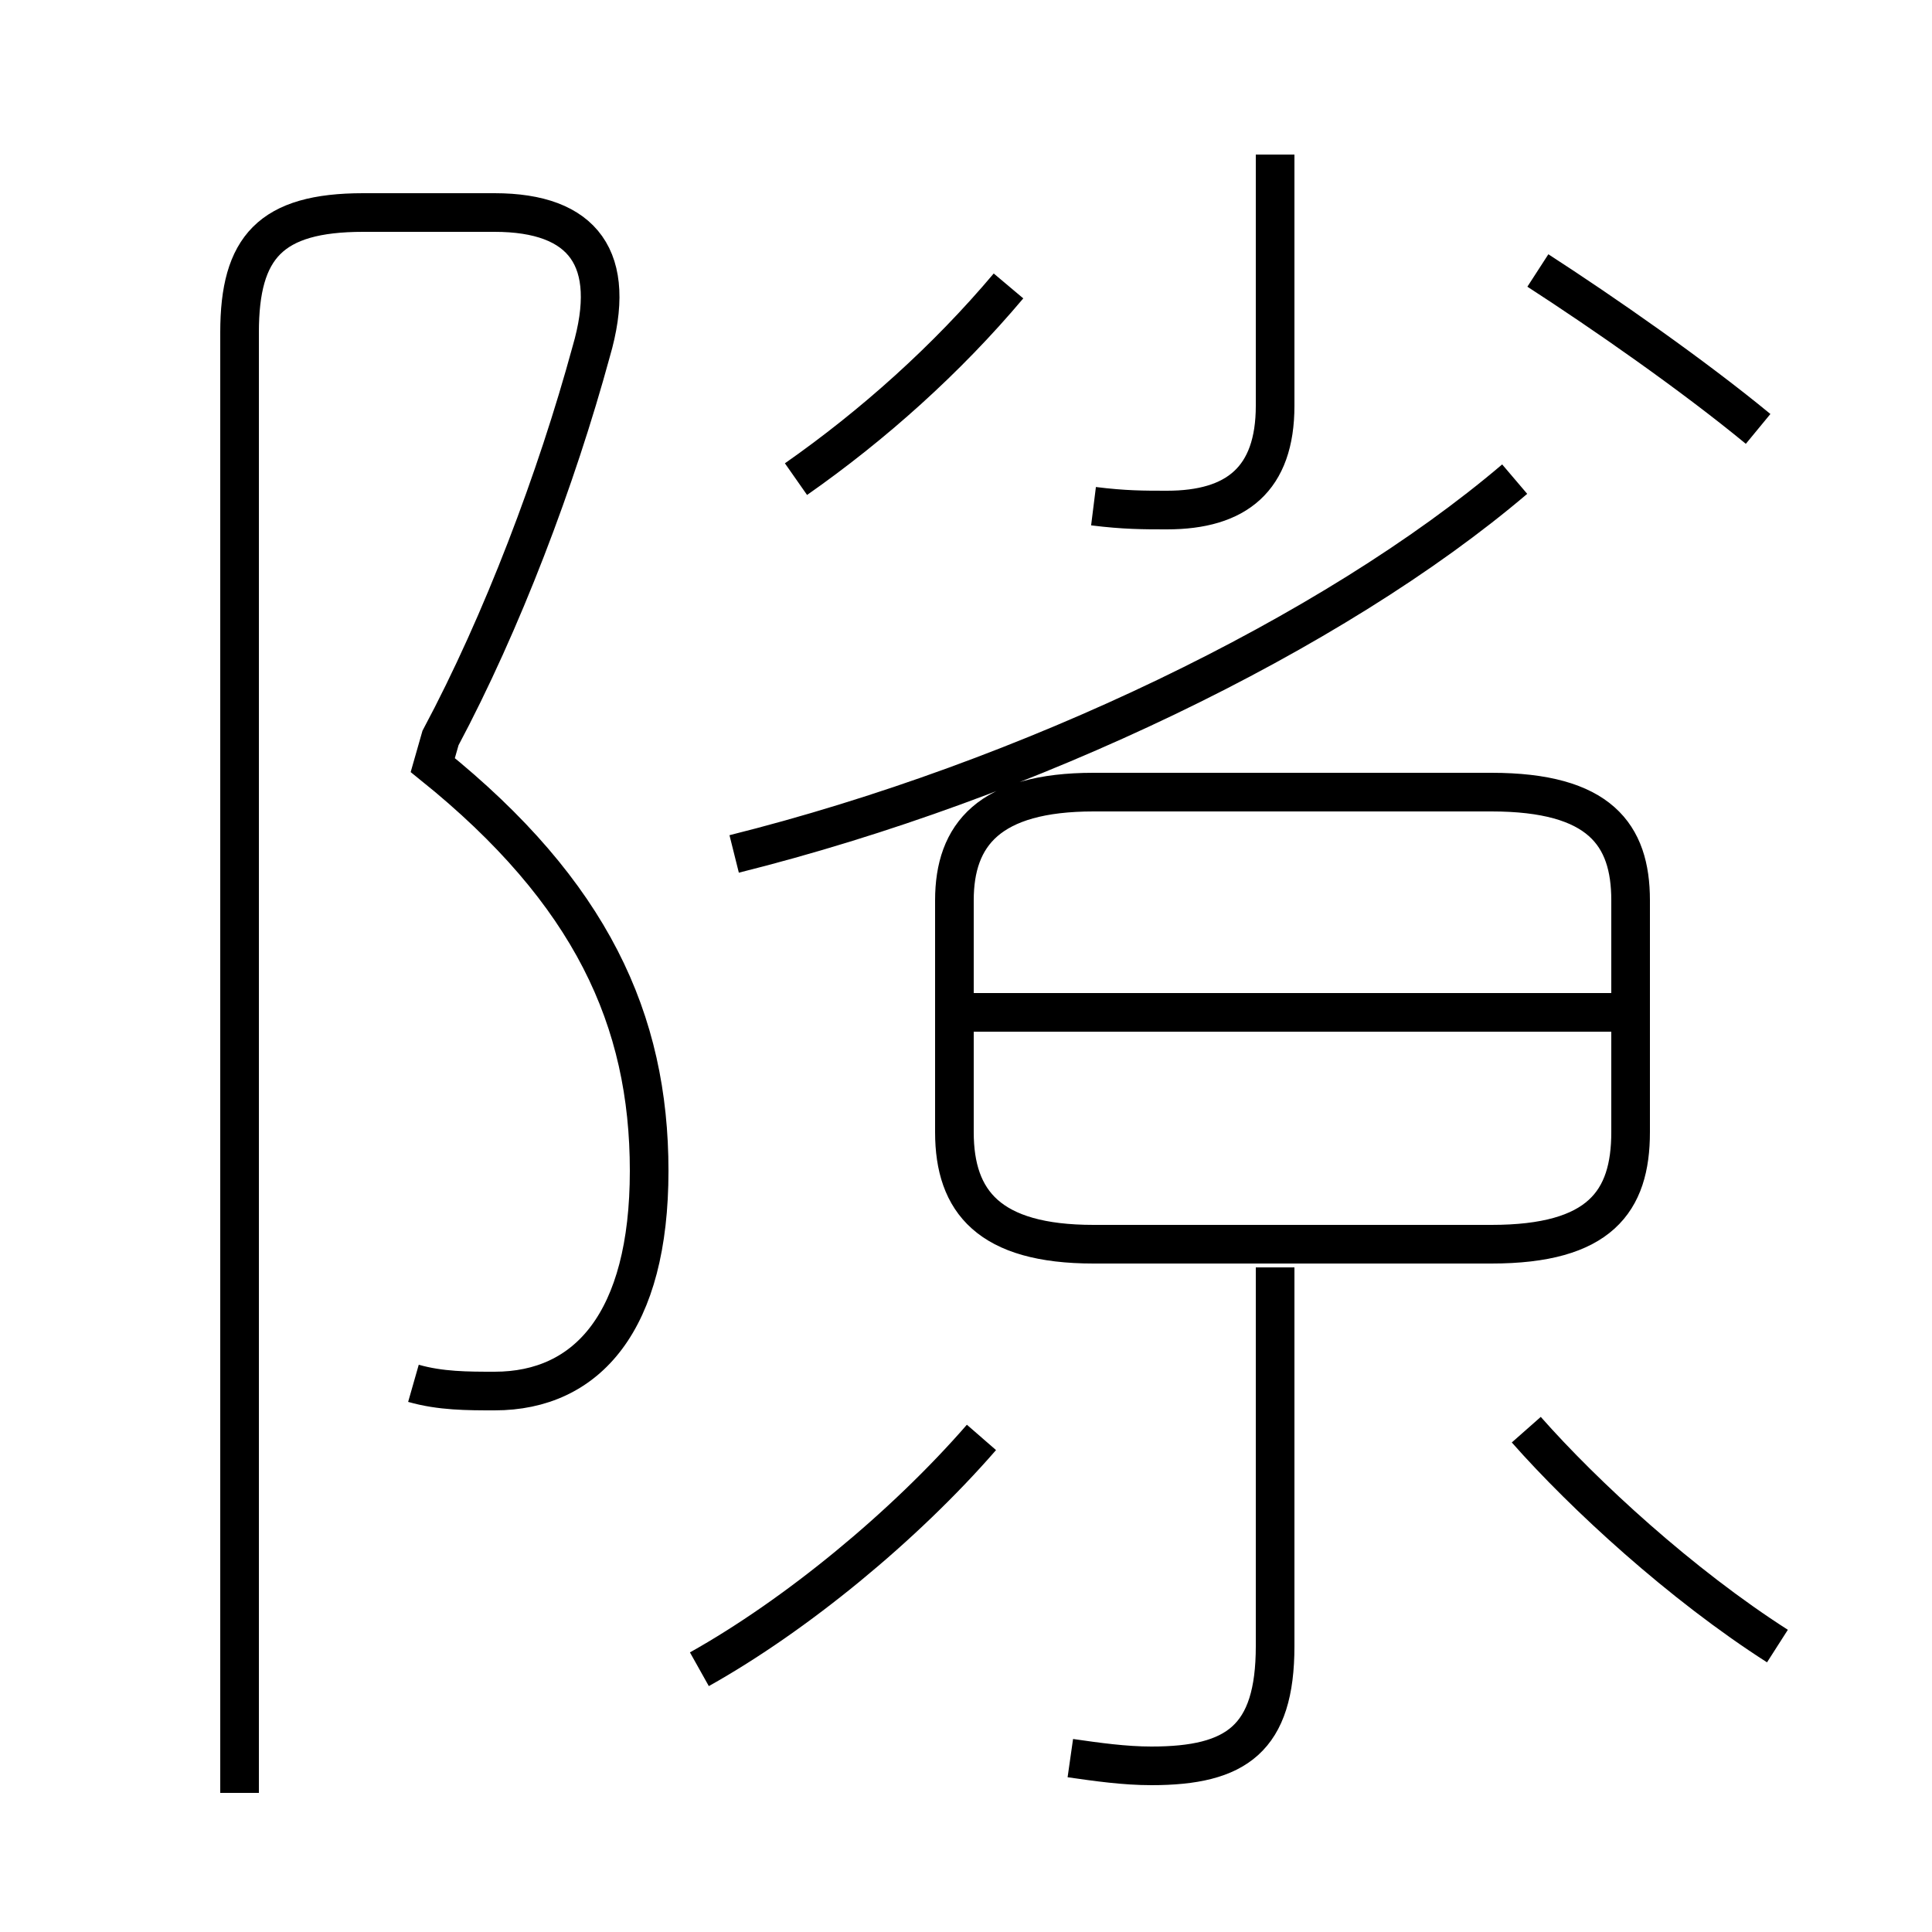 <?xml version='1.0' encoding='utf8'?>
<svg viewBox="0.0 -6.0 50.0 50.0" version="1.1" xmlns="http://www.w3.org/2000/svg">
<rect x="0.0" y="-6.0" width="50.0" height="50.0" fill="#808080" stroke="none"/>
<rect x="-1000" y="-1000" width="2000" height="2000" stroke="white" fill="white"/>
<g style="fill:white;stroke:#000000;  stroke-width:1">
<path d="M 10.7 -8.2 C 11.4 -8.0 12.1 -8.0 12.8 -8.0 C 15.2 -8.0 16.8 -9.8 16.8 -13.7 C 16.8 -17.6 15.3 -20.9 11.2 -24.2 L 11.4 -24.9 C 13.0 -27.9 14.4 -31.6 15.3 -34.9 C 16.0 -37.3 15.1 -38.5 12.8 -38.5 L 9.4 -38.5 C 7.0 -38.5 6.2 -37.6 6.2 -35.4 L 6.2 2.4 M 18.1 -0.8 C 20.6 -2.2 23.4 -4.5 25.4 -6.8 M 27.7 1.5 C 28.4 1.6 29.1 1.7 29.8 1.7 C 32.0 1.7 33.0 1.0 33.0 -1.4 L 33.0 -11.2 M 46.0 -1.4 C 43.5 -3.0 41.0 -5.3 39.5 -7.0 M 41.8 -17.8 L 25.1 -17.8 M 28.3 -11.8 L 38.6 -11.8 C 41.4 -11.8 42.2 -12.9 42.2 -14.7 L 42.2 -20.7 C 42.2 -22.4 41.4 -23.5 38.6 -23.5 L 28.3 -23.5 C 25.6 -23.5 24.7 -22.4 24.7 -20.7 L 24.7 -14.7 C 24.7 -12.9 25.6 -11.8 28.3 -11.8 Z M 19.0 -21.9 C 26.6 -23.8 34.5 -27.6 39.2 -31.6 M 20.6 -31.6 C 22.6 -33.0 24.5 -34.7 26.1 -36.6 M 28.3 -30.9 C 29.1 -30.8 29.6 -30.8 30.2 -30.8 C 32.0 -30.8 33.0 -31.6 33.0 -33.5 L 33.0 -40.0 M 45.5 -32.9 C 43.8 -34.3 41.5 -35.9 39.8 -37.0" transform="translate(0.0 38.0)" />
</g>
</svg>